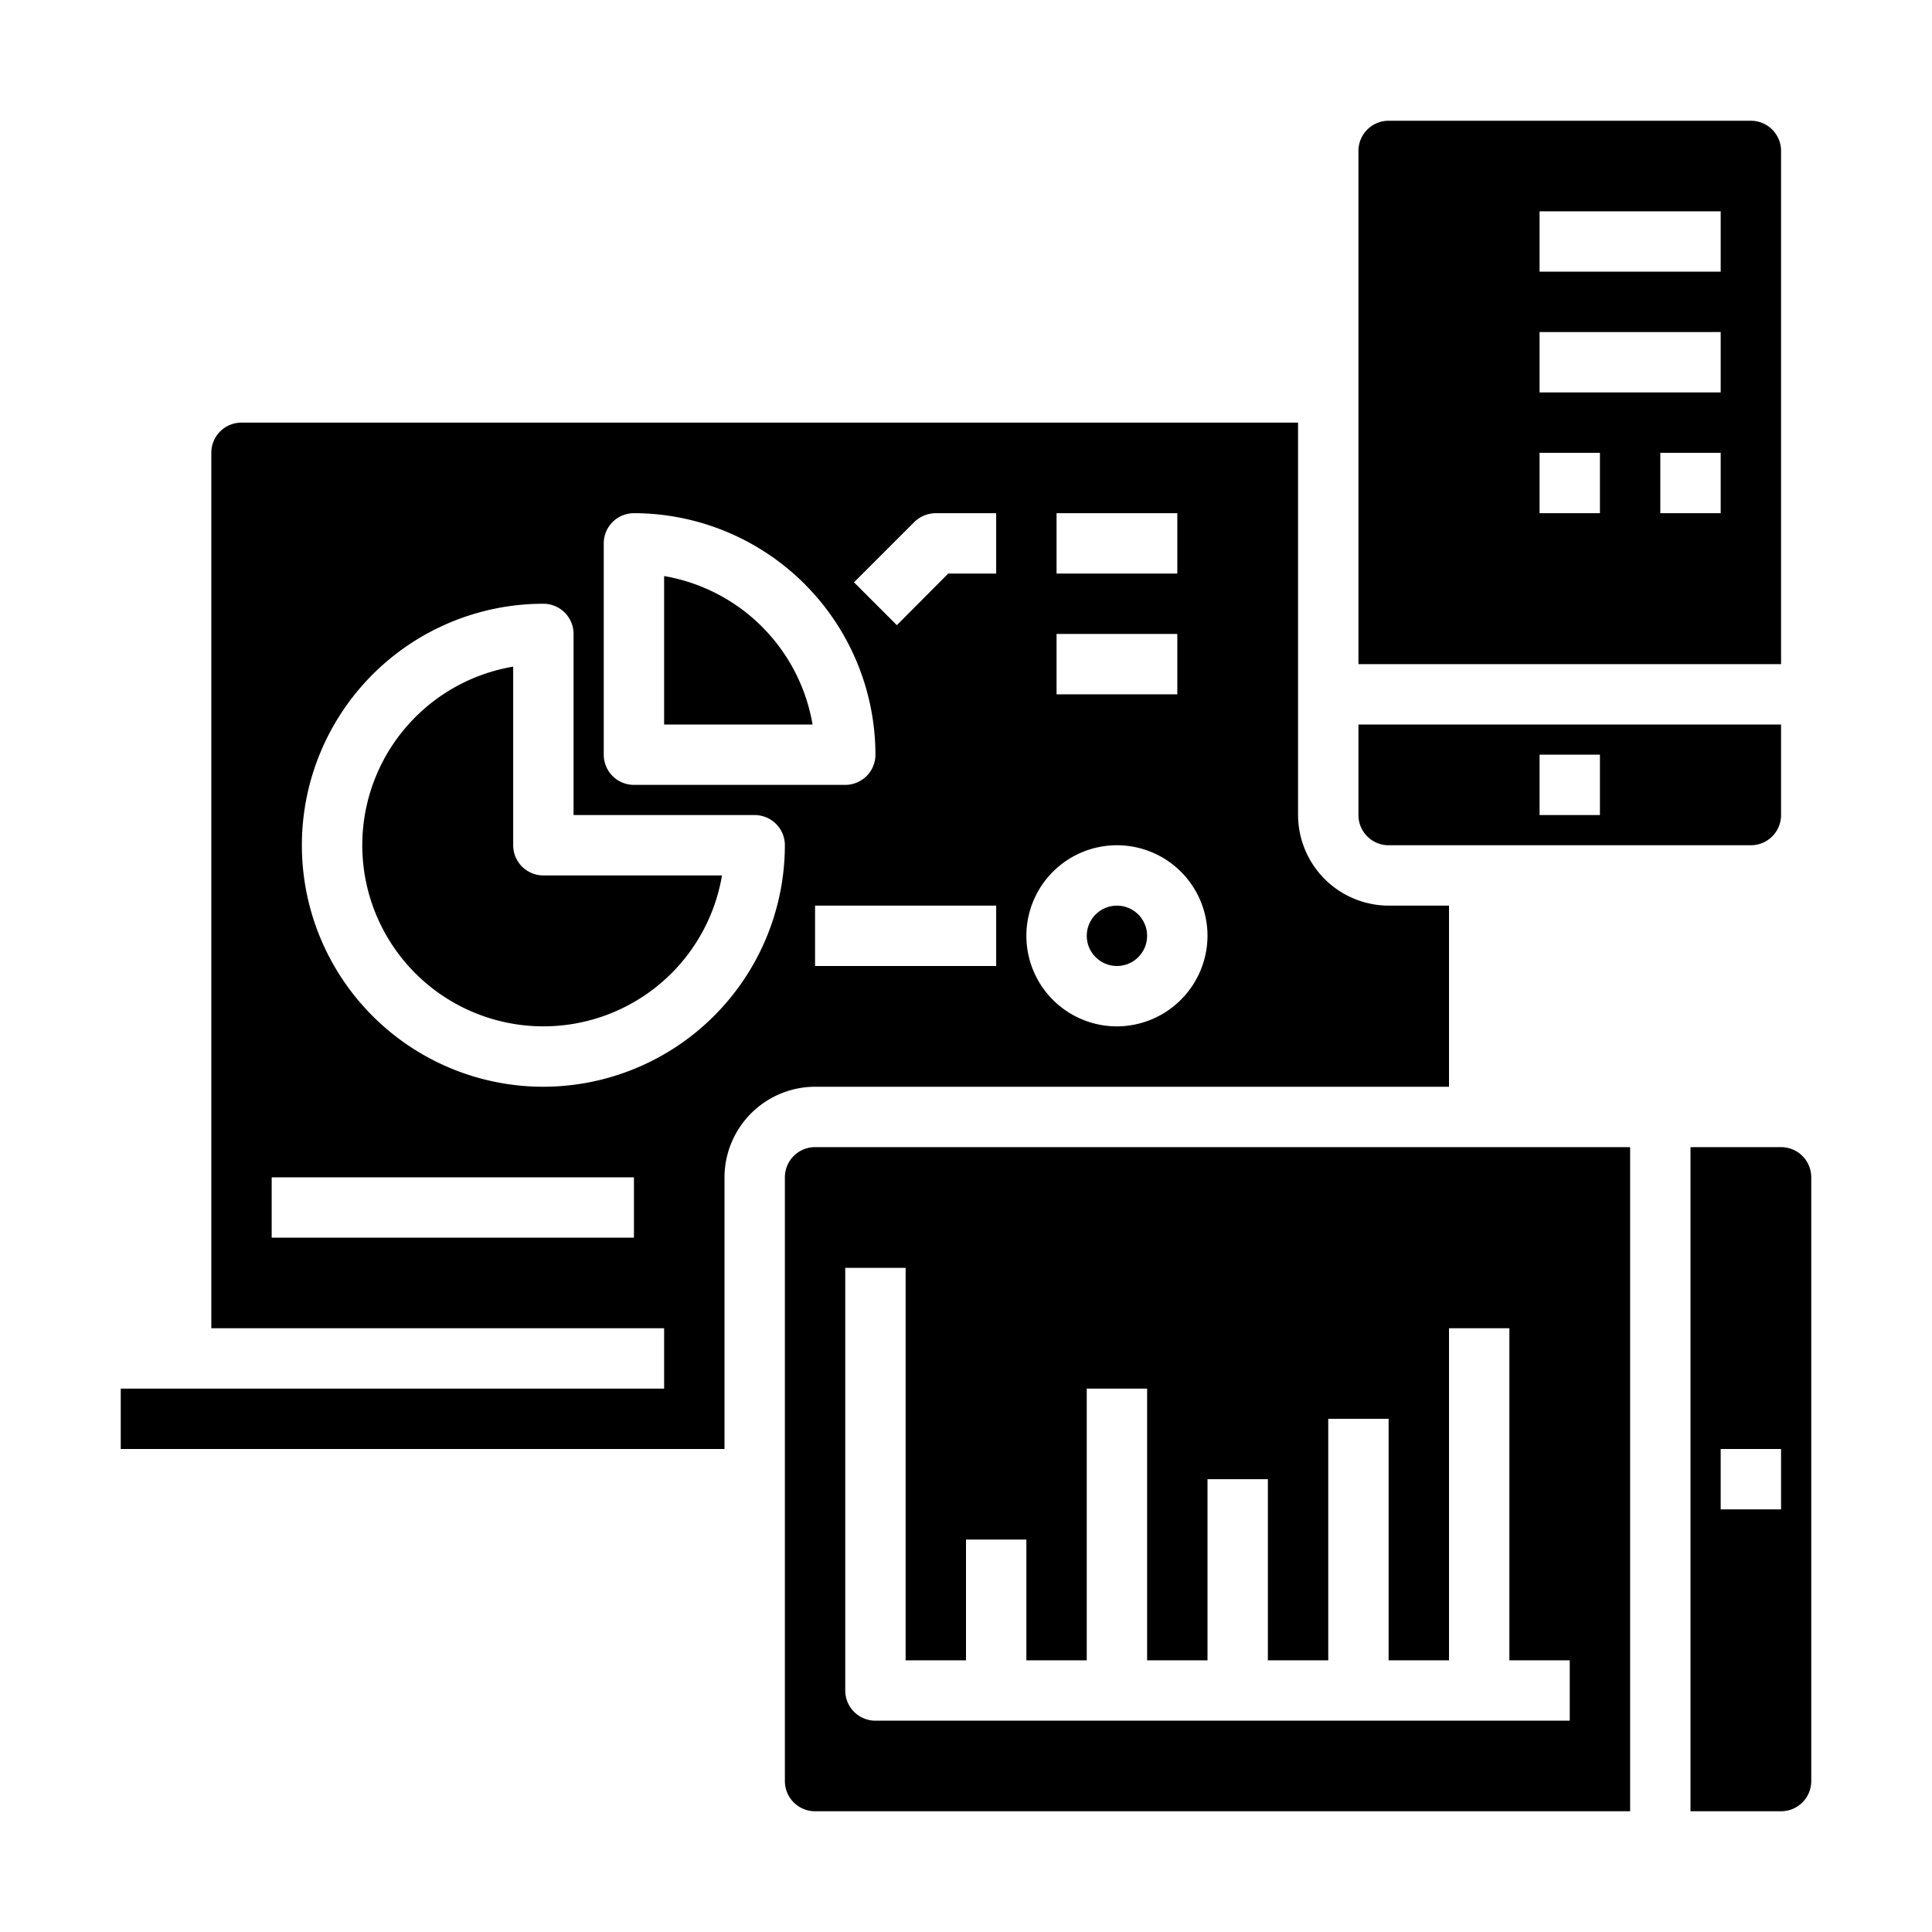 <svg xmlns="http://www.w3.org/2000/svg" viewBox="0 0 64 64" x="0px" y="0px"><g><path d="M22,19.083V24h4.917A6.017,6.017,0,0,0,22,19.083Z"></path><path d="M18,29a1,1,0,0,1-1-1V22.083A6,6,0,1,0,23.917,29Z"></path><path d="M59,38H56V60h3a1,1,0,0,0,1-1V39A1,1,0,0,0,59,38Zm0,12H57V48h2Z"></path><path d="M46,30a3.009,3.009,0,0,1-3-3V14H8a1,1,0,0,0-1,1V44H22v2H4v2H24V39a3.009,3.009,0,0,1,3-3H48V30ZM35,17h4v2H35Zm0,4h4v2H35ZM21,41H9V39H21Zm-3-5a8,8,0,0,1,0-16,1,1,0,0,1,1,1v6h6a1,1,0,0,1,1,1A8.011,8.011,0,0,1,18,36Zm3-10a1,1,0,0,1-1-1V18a1,1,0,0,1,1-1,8.011,8.011,0,0,1,8,8,1,1,0,0,1-1,1Zm12,6H27V30h6Zm0-13H31.41l-1.7,1.71-1.42-1.42,2-2A1.033,1.033,0,0,1,31,17h2Zm4,15a3,3,0,1,1,3-3A3.009,3.009,0,0,1,37,34Z"></path><path d="M27,38a1,1,0,0,0-1,1V59a1,1,0,0,0,1,1H54V38ZM52,57H29a1,1,0,0,1-1-1V42h2V55h2V51h2v4h2V46h2v9h2V49h2v6h2V47h2v8h2V44h2V55h2Z"></path><path d="M45,24v3a1,1,0,0,0,1,1H58a1,1,0,0,0,1-1V24Zm8,3H51V25h2Z"></path><circle cx="37" cy="31" r="1"></circle><path d="M58,4H46a1,1,0,0,0-1,1V22H59V5A1,1,0,0,0,58,4ZM53,17H51V15h2Zm4,0H55V15h2Zm0-4H51V11h6Zm0-4H51V7h6Z"></path></g></svg>